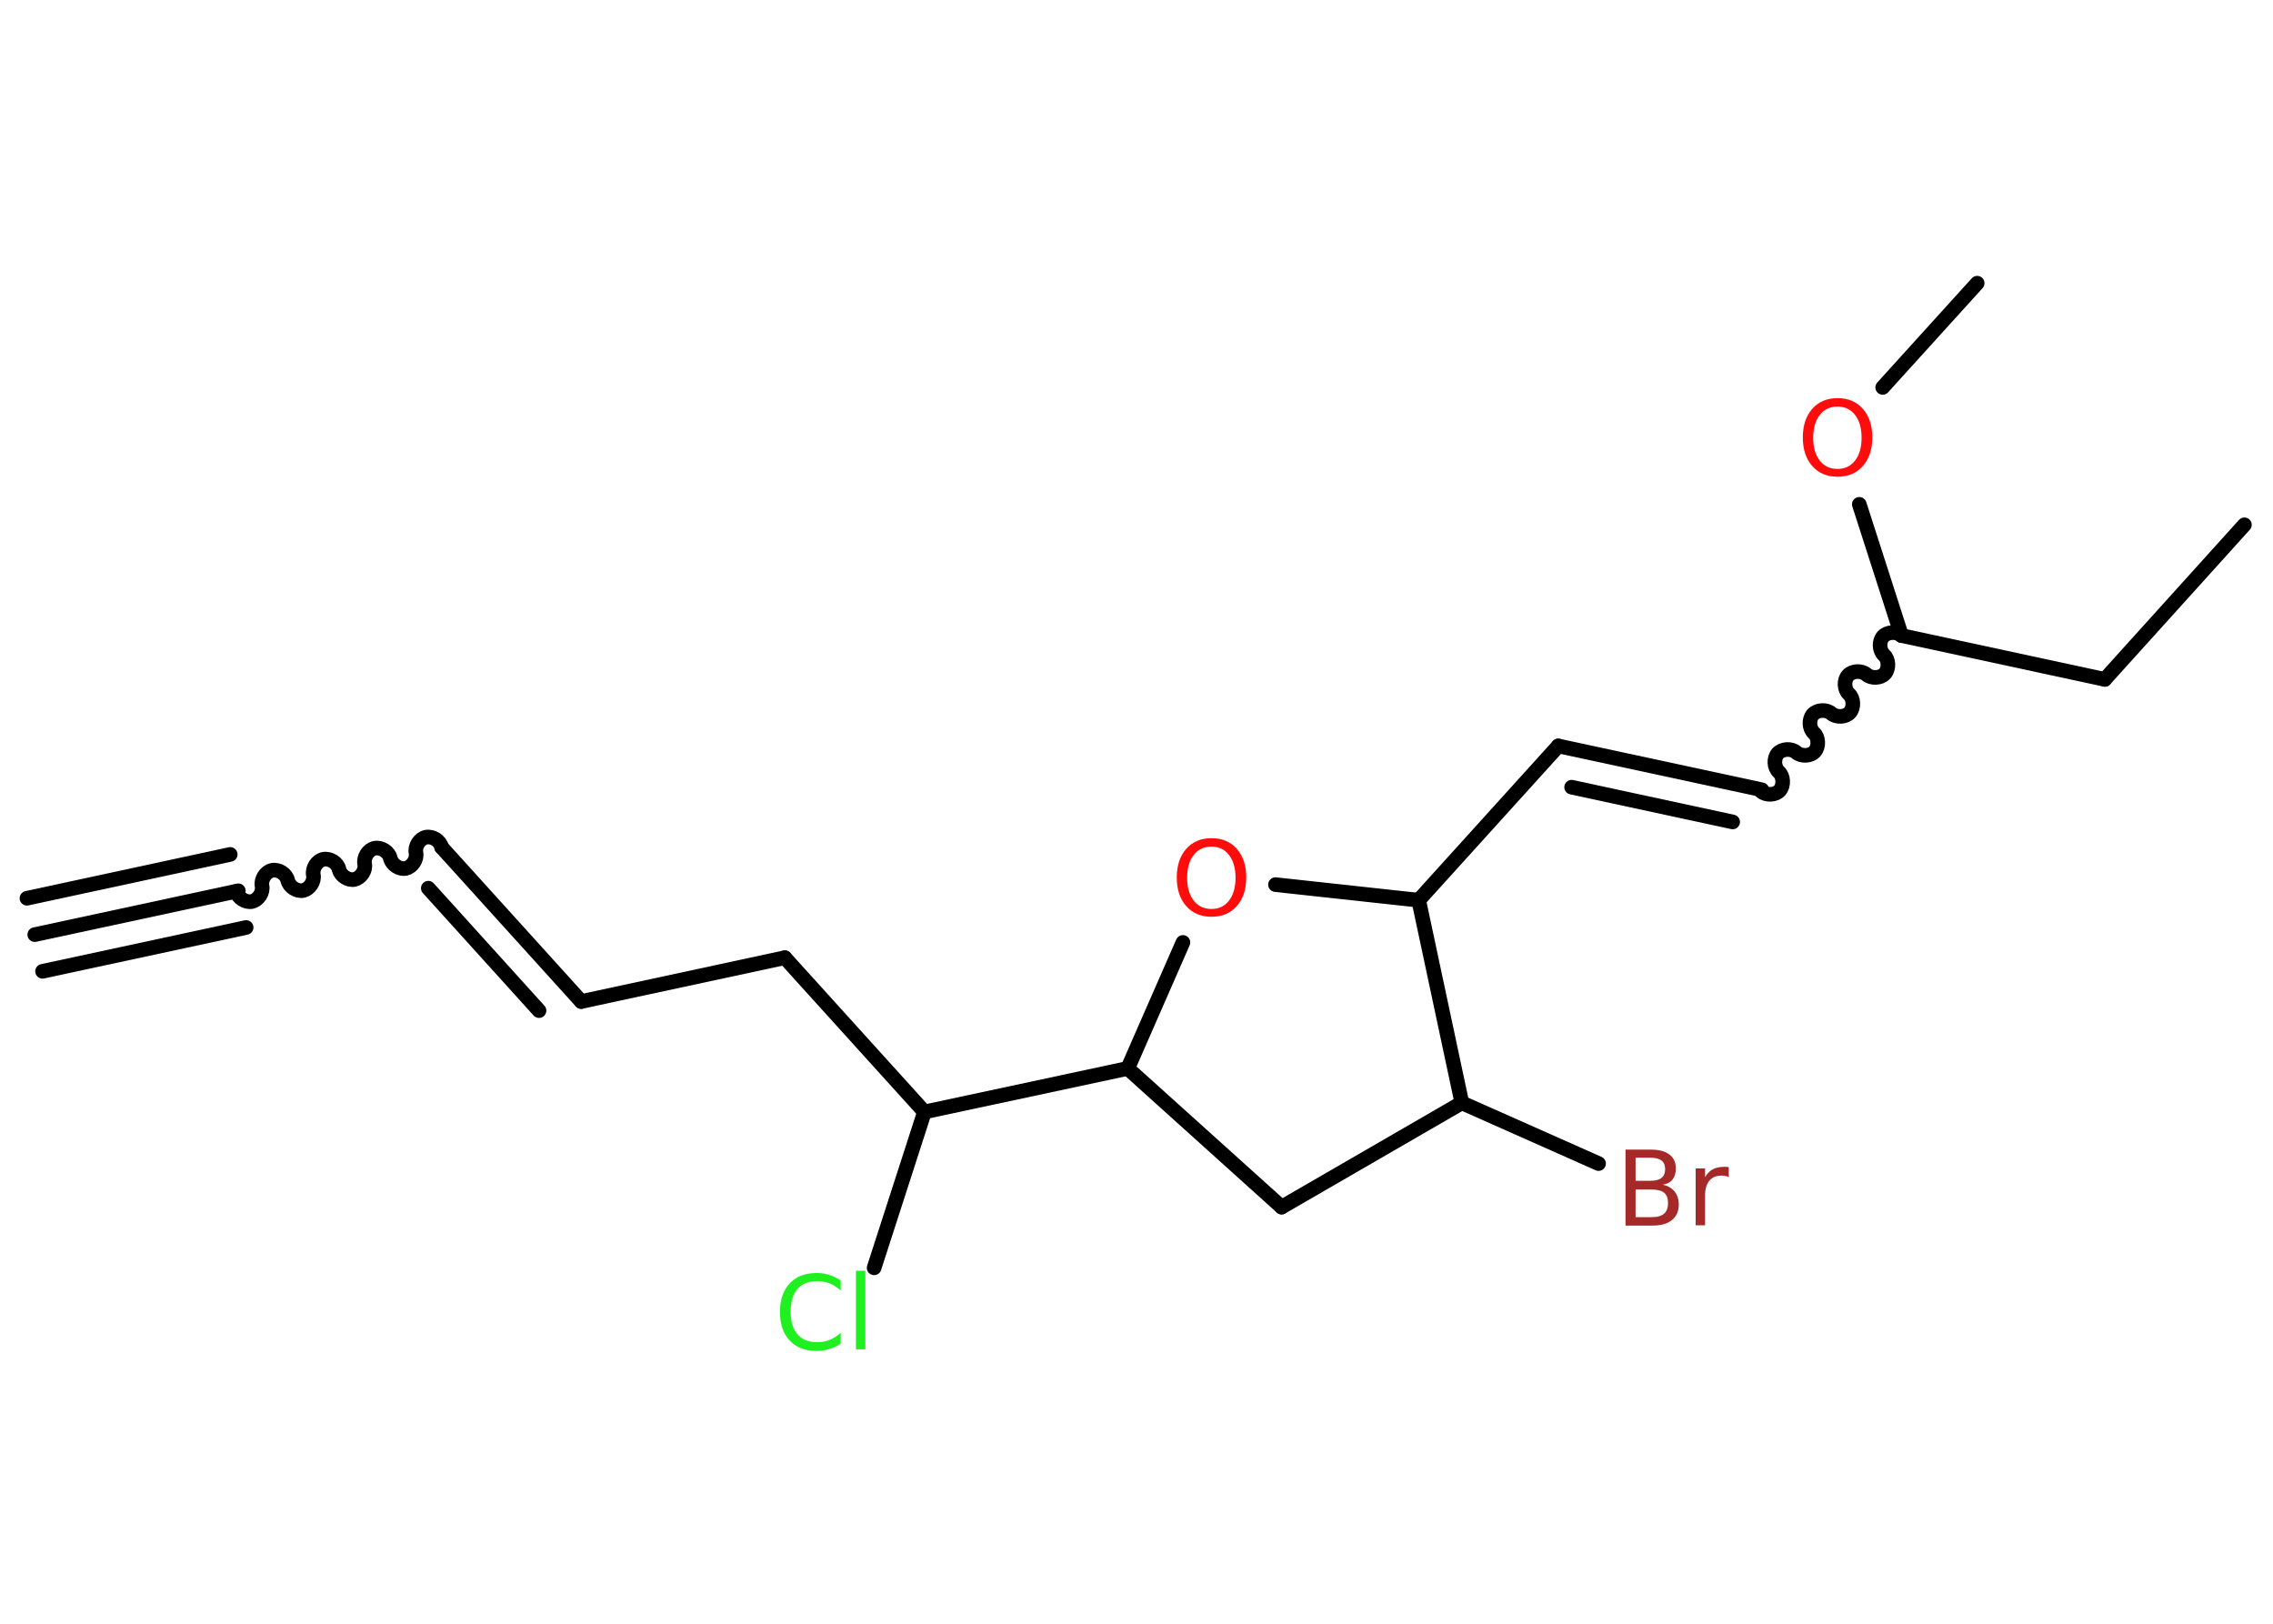 <?xml version='1.0' encoding='UTF-8'?>
<!DOCTYPE svg PUBLIC "-//W3C//DTD SVG 1.1//EN" "http://www.w3.org/Graphics/SVG/1.1/DTD/svg11.dtd">
<svg version='1.2' xmlns='http://www.w3.org/2000/svg' xmlns:xlink='http://www.w3.org/1999/xlink' width='70.0mm' height='50.0mm' viewBox='0 0 70.0 50.0'>
  <desc>Generated by the Chemistry Development Kit (http://github.com/cdk)</desc>
  <g stroke-linecap='round' stroke-linejoin='round' stroke='#000000' stroke-width='.45' fill='#FF0D0D'>
    <rect x='.0' y='.0' width='70.0' height='50.0' fill='#FFFFFF' stroke='none'/>
    <g id='mol1' class='mol'>
      <g id='mol1bnd1' class='bond'>
        <line x1='1.07' y1='28.78' x2='7.34' y2='27.43'/>
        <line x1='.83' y1='27.66' x2='7.09' y2='26.31'/>
        <line x1='1.31' y1='29.91' x2='7.58' y2='28.56'/>
      </g>
      <path id='mol1bnd2' class='bond' d='M13.6 26.09c-.04 -.2 -.28 -.35 -.48 -.31c-.2 .04 -.35 .28 -.31 .48c.04 .2 -.11 .43 -.31 .48c-.2 .04 -.43 -.11 -.48 -.31c-.04 -.2 -.28 -.35 -.48 -.31c-.2 .04 -.35 .28 -.31 .48c.04 .2 -.11 .43 -.31 .48c-.2 .04 -.43 -.11 -.48 -.31c-.04 -.2 -.28 -.35 -.48 -.31c-.2 .04 -.35 .28 -.31 .48c.04 .2 -.11 .43 -.31 .48c-.2 .04 -.43 -.11 -.48 -.31c-.04 -.2 -.28 -.35 -.48 -.31c-.2 .04 -.35 .28 -.31 .48c.04 .2 -.11 .43 -.31 .48c-.2 .04 -.43 -.11 -.48 -.31' fill='none' stroke='#000000' stroke-width='.45'/>
      <g id='mol1bnd3' class='bond'>
        <line x1='13.6' y1='26.09' x2='17.9' y2='30.84'/>
        <line x1='13.19' y1='27.35' x2='16.6' y2='31.12'/>
      </g>
      <line id='mol1bnd4' class='bond' x1='17.9' y1='30.84' x2='24.17' y2='29.49'/>
      <line id='mol1bnd5' class='bond' x1='24.17' y1='29.49' x2='28.47' y2='34.24'/>
      <line id='mol1bnd6' class='bond' x1='28.47' y1='34.24' x2='26.92' y2='39.04'/>
      <line id='mol1bnd7' class='bond' x1='28.47' y1='34.24' x2='34.73' y2='32.9'/>
      <line id='mol1bnd8' class='bond' x1='34.73' y1='32.9' x2='39.47' y2='37.17'/>
      <line id='mol1bnd9' class='bond' x1='39.47' y1='37.17' x2='45.02' y2='33.96'/>
      <line id='mol1bnd10' class='bond' x1='45.02' y1='33.96' x2='49.23' y2='35.83'/>
      <line id='mol1bnd11' class='bond' x1='45.02' y1='33.96' x2='43.69' y2='27.72'/>
      <line id='mol1bnd12' class='bond' x1='43.69' y1='27.72' x2='47.99' y2='22.97'/>
      <g id='mol1bnd13' class='bond'>
        <line x1='47.99' y1='22.97' x2='54.26' y2='24.32'/>
        <line x1='48.4' y1='24.24' x2='53.36' y2='25.31'/>
      </g>
      <path id='mol1bnd14' class='bond' d='M58.56 19.57c-.15 -.13 -.43 -.12 -.57 .03c-.13 .15 -.12 .43 .03 .57c.15 .13 .16 .42 .03 .57c-.13 .15 -.42 .16 -.57 .03c-.15 -.13 -.43 -.12 -.57 .03c-.13 .15 -.12 .43 .03 .57c.15 .13 .16 .42 .03 .57c-.13 .15 -.42 .16 -.57 .03c-.15 -.13 -.43 -.12 -.57 .03c-.13 .15 -.12 .43 .03 .57c.15 .13 .16 .42 .03 .57c-.13 .15 -.42 .16 -.57 .03c-.15 -.13 -.43 -.12 -.57 .03c-.13 .15 -.12 .43 .03 .57c.15 .13 .16 .42 .03 .57c-.13 .15 -.42 .16 -.57 .03' fill='none' stroke='#000000' stroke-width='.45'/>
      <line id='mol1bnd15' class='bond' x1='58.56' y1='19.57' x2='64.82' y2='20.92'/>
      <line id='mol1bnd16' class='bond' x1='64.82' y1='20.92' x2='69.12' y2='16.16'/>
      <line id='mol1bnd17' class='bond' x1='58.56' y1='19.57' x2='57.26' y2='15.53'/>
      <line id='mol1bnd18' class='bond' x1='57.98' y1='11.93' x2='60.89' y2='8.72'/>
      <line id='mol1bnd19' class='bond' x1='43.69' y1='27.72' x2='39.28' y2='27.24'/>
      <line id='mol1bnd20' class='bond' x1='34.73' y1='32.9' x2='36.43' y2='29.02'/>
      <path id='mol1atm7' class='atom' d='M25.89 39.41v.33q-.16 -.15 -.34 -.22q-.18 -.07 -.38 -.07q-.4 .0 -.61 .24q-.21 .24 -.21 .7q.0 .46 .21 .7q.21 .24 .61 .24q.2 .0 .38 -.07q.18 -.07 .34 -.22v.33q-.16 .12 -.35 .17q-.18 .06 -.39 .06q-.53 .0 -.83 -.32q-.3 -.32 -.3 -.88q.0 -.56 .3 -.88q.3 -.32 .83 -.32q.21 .0 .39 .06q.19 .06 .35 .17zM26.36 39.13h.29v2.42h-.29v-2.42z' stroke='none' fill='#1FF01F'/>
      <path id='mol1atm11' class='atom' d='M50.37 36.62v.86h.5q.26 .0 .38 -.11q.12 -.11 .12 -.32q.0 -.22 -.12 -.32q-.12 -.1 -.38 -.1h-.5zM50.37 35.66v.7h.46q.23 .0 .34 -.09q.11 -.09 .11 -.27q.0 -.18 -.11 -.26q-.11 -.09 -.34 -.09h-.46zM50.05 35.4h.8q.36 .0 .56 .15q.2 .15 .2 .43q.0 .21 -.1 .34q-.1 .13 -.3 .16q.23 .05 .36 .21q.13 .16 .13 .4q.0 .31 -.21 .48q-.21 .17 -.6 .17h-.83v-2.33zM53.24 36.25q-.05 -.03 -.11 -.04q-.06 -.01 -.12 -.01q-.24 .0 -.37 .16q-.13 .16 -.13 .45v.92h-.29v-1.75h.29v.27q.09 -.16 .23 -.24q.15 -.08 .35 -.08q.03 .0 .07 .0q.03 .0 .08 .01v.3z' stroke='none' fill='#A62929'/>
      <path id='mol1atm18' class='atom' d='M56.59 12.52q-.35 .0 -.55 .26q-.2 .26 -.2 .7q.0 .44 .2 .7q.2 .26 .55 .26q.34 .0 .54 -.26q.2 -.26 .2 -.7q.0 -.44 -.2 -.7q-.2 -.26 -.54 -.26zM56.59 12.26q.49 .0 .78 .33q.29 .33 .29 .88q.0 .55 -.29 .88q-.29 .33 -.78 .33q-.49 .0 -.78 -.33q-.29 -.33 -.29 -.88q.0 -.55 .29 -.88q.29 -.33 .78 -.33z' stroke='none'/>
      <path id='mol1atm20' class='atom' d='M37.31 26.07q-.35 .0 -.55 .26q-.2 .26 -.2 .7q.0 .44 .2 .7q.2 .26 .55 .26q.34 .0 .54 -.26q.2 -.26 .2 -.7q.0 -.44 -.2 -.7q-.2 -.26 -.54 -.26zM37.31 25.81q.49 .0 .78 .33q.29 .33 .29 .88q.0 .55 -.29 .88q-.29 .33 -.78 .33q-.49 .0 -.78 -.33q-.29 -.33 -.29 -.88q.0 -.55 .29 -.88q.29 -.33 .78 -.33z' stroke='none'/>
    </g>
  </g>
</svg>
